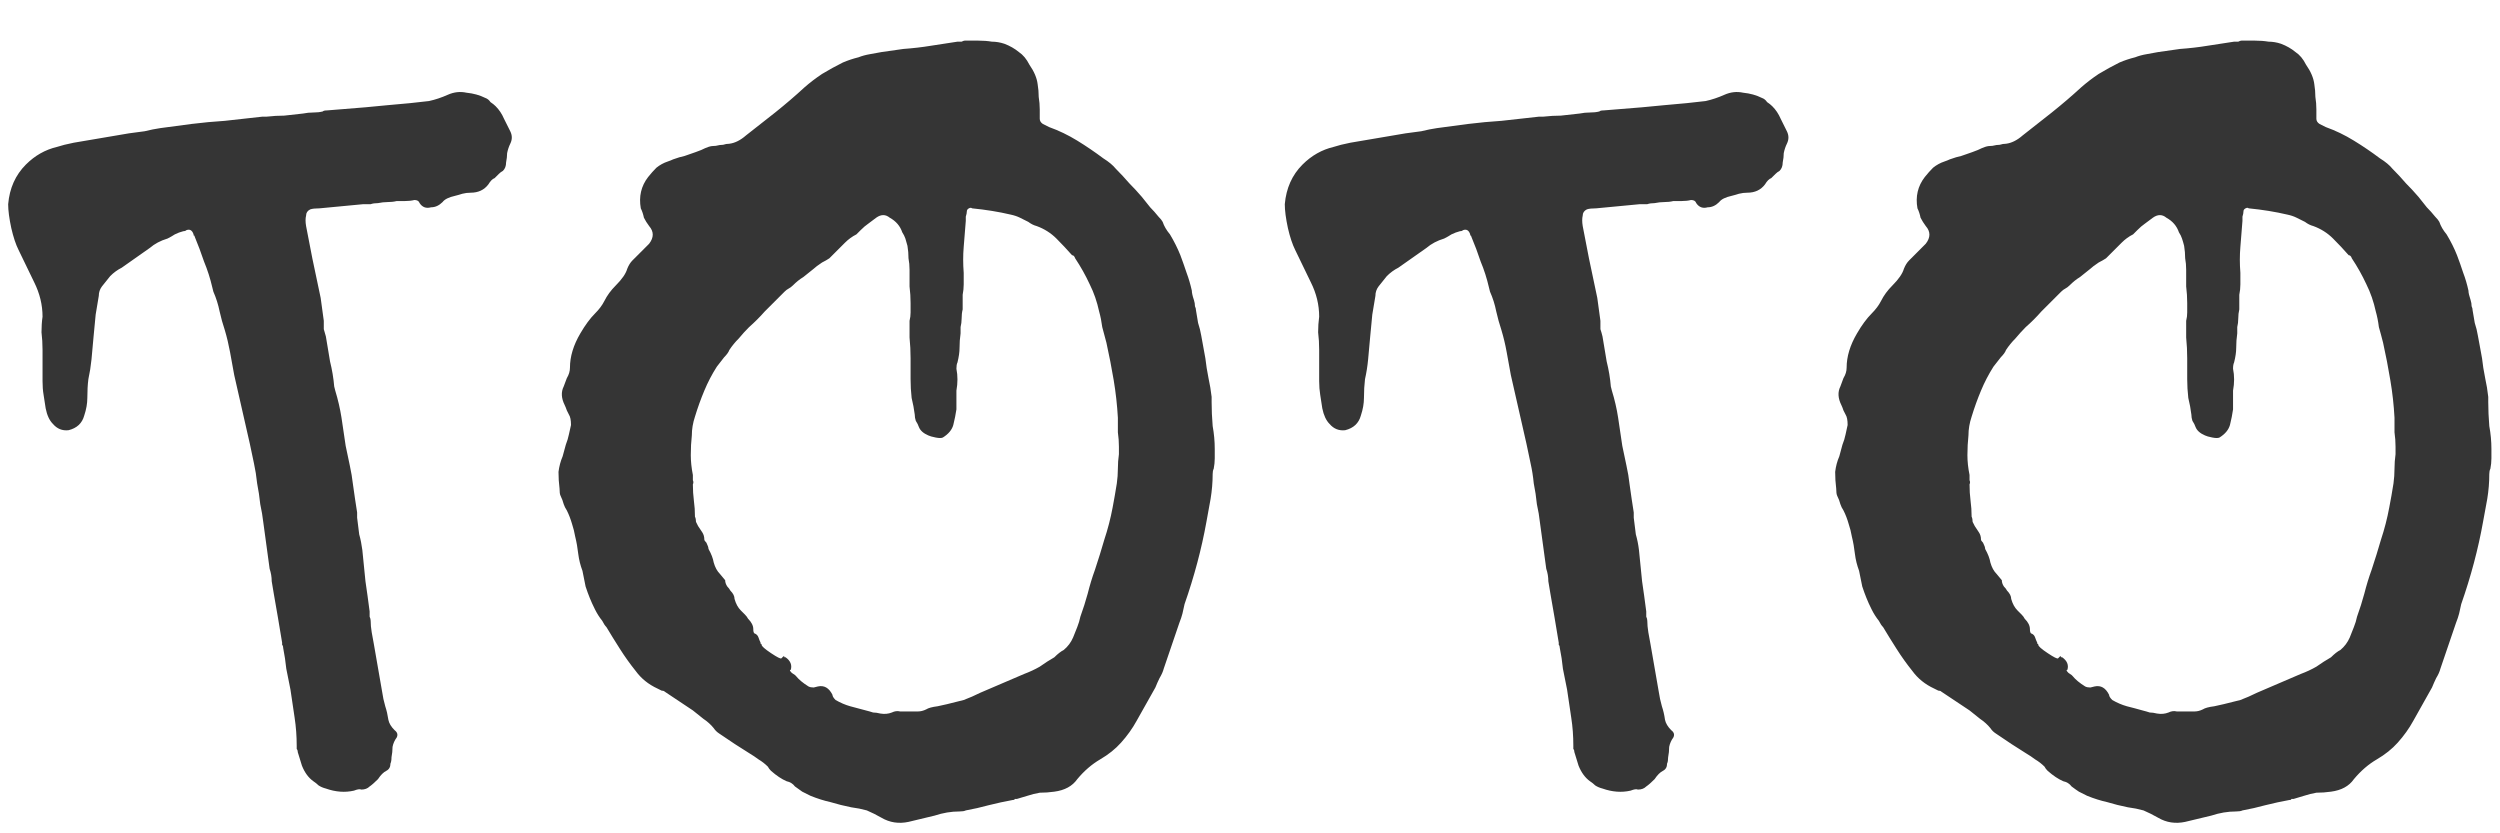 <svg width="60" height="20" viewBox="0 0 60 20" fill="none" xmlns="http://www.w3.org/2000/svg">
<path d="M8.496 18.975C8.279 19.025 8.054 19.008 7.821 18.925C7.754 18.908 7.696 18.883 7.646 18.85C7.612 18.817 7.571 18.783 7.521 18.75C7.404 18.667 7.312 18.542 7.246 18.375L7.146 18.05C7.146 18.017 7.137 17.992 7.121 17.975C7.121 17.942 7.121 17.917 7.121 17.9C7.121 17.667 7.104 17.442 7.071 17.225C7.037 16.992 7.004 16.767 6.971 16.55C6.937 16.383 6.904 16.217 6.871 16.05C6.854 15.883 6.829 15.717 6.796 15.55C6.796 15.517 6.787 15.492 6.771 15.475C6.771 15.458 6.771 15.442 6.771 15.425C6.737 15.225 6.704 15.025 6.671 14.825C6.637 14.625 6.604 14.433 6.571 14.25C6.554 14.15 6.537 14.05 6.521 13.95C6.521 13.85 6.504 13.75 6.471 13.65L6.321 12.55C6.304 12.4 6.279 12.25 6.246 12.1C6.229 11.933 6.204 11.767 6.171 11.6C6.154 11.433 6.129 11.275 6.096 11.125C6.062 10.958 6.029 10.8 5.996 10.65L5.621 9C5.587 8.817 5.554 8.633 5.521 8.45C5.487 8.267 5.446 8.092 5.396 7.925C5.346 7.775 5.304 7.625 5.271 7.475C5.237 7.308 5.187 7.15 5.121 7L5.096 6.9C5.046 6.683 4.979 6.475 4.896 6.275C4.829 6.075 4.754 5.875 4.671 5.675C4.671 5.658 4.662 5.65 4.646 5.65C4.646 5.633 4.646 5.625 4.646 5.625C4.612 5.525 4.554 5.492 4.471 5.525C4.454 5.542 4.429 5.55 4.396 5.55C4.329 5.567 4.262 5.592 4.196 5.625C4.146 5.658 4.087 5.692 4.021 5.725C3.854 5.775 3.712 5.85 3.596 5.95L2.921 6.425C2.821 6.475 2.729 6.542 2.646 6.625C2.579 6.708 2.512 6.792 2.446 6.875C2.396 6.942 2.371 7.017 2.371 7.1L2.296 7.55C2.279 7.717 2.262 7.892 2.246 8.075C2.229 8.258 2.212 8.442 2.196 8.625C2.179 8.792 2.154 8.95 2.121 9.1C2.104 9.233 2.096 9.383 2.096 9.55C2.096 9.683 2.071 9.825 2.021 9.975C1.971 10.158 1.846 10.275 1.646 10.325C1.496 10.342 1.371 10.292 1.271 10.175C1.187 10.092 1.129 9.967 1.096 9.8C1.079 9.683 1.062 9.575 1.046 9.475C1.029 9.375 1.021 9.267 1.021 9.15V8.4C1.021 8.25 1.012 8.108 0.996 7.975C0.996 7.842 1.004 7.717 1.021 7.6C1.021 7.317 0.954 7.042 0.821 6.775L0.446 6C0.379 5.867 0.321 5.692 0.271 5.475C0.221 5.242 0.196 5.05 0.196 4.9C0.229 4.517 0.371 4.2 0.621 3.95C0.837 3.733 1.087 3.592 1.371 3.525C1.471 3.492 1.604 3.458 1.771 3.425L3.096 3.2C3.229 3.183 3.354 3.167 3.471 3.15C3.604 3.117 3.729 3.092 3.846 3.075C4.096 3.042 4.346 3.008 4.596 2.975C4.862 2.942 5.129 2.917 5.396 2.9C5.546 2.883 5.696 2.867 5.846 2.85C5.996 2.833 6.146 2.817 6.296 2.8H6.396C6.546 2.783 6.687 2.775 6.821 2.775C6.971 2.758 7.121 2.742 7.271 2.725C7.354 2.708 7.437 2.7 7.521 2.7C7.604 2.7 7.679 2.692 7.746 2.675C7.762 2.658 7.796 2.65 7.846 2.65L8.771 2.575C8.954 2.558 9.129 2.542 9.296 2.525C9.479 2.508 9.662 2.492 9.846 2.475C9.996 2.458 10.146 2.442 10.296 2.425C10.446 2.392 10.596 2.342 10.746 2.275C10.896 2.208 11.046 2.192 11.196 2.225C11.363 2.242 11.512 2.283 11.646 2.35C11.696 2.367 11.738 2.4 11.771 2.45C11.821 2.483 11.863 2.517 11.896 2.55C11.979 2.633 12.046 2.733 12.096 2.85C12.146 2.95 12.196 3.05 12.246 3.15C12.296 3.25 12.296 3.35 12.246 3.45C12.213 3.517 12.188 3.592 12.171 3.675C12.171 3.742 12.162 3.817 12.146 3.9C12.146 3.983 12.121 4.05 12.071 4.1C12.037 4.117 12.004 4.142 11.971 4.175C11.938 4.208 11.904 4.242 11.871 4.275C11.821 4.292 11.771 4.342 11.721 4.425C11.621 4.558 11.479 4.625 11.296 4.625C11.229 4.625 11.162 4.633 11.096 4.65C11.046 4.667 10.988 4.683 10.921 4.7C10.771 4.733 10.671 4.783 10.621 4.85C10.537 4.933 10.446 4.975 10.346 4.975C10.229 5.008 10.137 4.975 10.071 4.875C10.054 4.825 10.012 4.8 9.946 4.8C9.879 4.817 9.804 4.825 9.721 4.825C9.654 4.825 9.587 4.825 9.521 4.825C9.454 4.842 9.379 4.85 9.296 4.85C9.229 4.85 9.154 4.858 9.071 4.875C9.004 4.875 8.946 4.883 8.896 4.9C8.846 4.9 8.787 4.9 8.721 4.9C8.554 4.917 8.379 4.933 8.196 4.95C8.029 4.967 7.854 4.983 7.671 5C7.571 5 7.496 5.008 7.446 5.025C7.379 5.058 7.346 5.108 7.346 5.175C7.329 5.242 7.329 5.325 7.346 5.425L7.496 6.2C7.529 6.35 7.562 6.508 7.596 6.675C7.629 6.825 7.662 6.983 7.696 7.15L7.771 7.7C7.771 7.767 7.771 7.833 7.771 7.9C7.787 7.95 7.804 8.008 7.821 8.075C7.854 8.275 7.887 8.475 7.921 8.675C7.971 8.875 8.004 9.075 8.021 9.275L8.046 9.375C8.112 9.592 8.162 9.808 8.196 10.025C8.229 10.242 8.262 10.467 8.296 10.7C8.329 10.85 8.362 11.008 8.396 11.175C8.429 11.325 8.454 11.475 8.471 11.625C8.487 11.742 8.504 11.858 8.521 11.975C8.537 12.075 8.554 12.183 8.571 12.3V12.425C8.587 12.558 8.604 12.692 8.621 12.825C8.654 12.942 8.679 13.067 8.696 13.2L8.771 13.95C8.787 14.067 8.804 14.183 8.821 14.3C8.837 14.417 8.854 14.542 8.871 14.675C8.871 14.708 8.871 14.75 8.871 14.8C8.887 14.833 8.896 14.867 8.896 14.9C8.896 14.983 8.904 15.075 8.921 15.175C8.937 15.258 8.954 15.35 8.971 15.45C9.004 15.633 9.037 15.825 9.071 16.025C9.104 16.208 9.137 16.4 9.171 16.6C9.187 16.717 9.212 16.833 9.246 16.95C9.279 17.05 9.304 17.158 9.321 17.275C9.337 17.358 9.387 17.442 9.471 17.525C9.537 17.575 9.554 17.633 9.521 17.7C9.471 17.767 9.437 17.842 9.421 17.925C9.421 18.008 9.412 18.092 9.396 18.175C9.396 18.242 9.387 18.292 9.371 18.325C9.371 18.408 9.337 18.467 9.271 18.5C9.204 18.533 9.137 18.6 9.071 18.7C8.987 18.783 8.921 18.842 8.871 18.875C8.821 18.925 8.754 18.95 8.671 18.95C8.637 18.933 8.579 18.942 8.496 18.975ZM21.804 19.725C21.57 19.775 21.354 19.742 21.154 19.625C21.037 19.558 20.921 19.5 20.804 19.45C20.687 19.417 20.562 19.392 20.429 19.375C20.262 19.342 20.096 19.3 19.929 19.25C19.779 19.217 19.62 19.167 19.454 19.1C19.387 19.067 19.32 19.033 19.254 19C19.204 18.967 19.145 18.925 19.079 18.875C19.029 18.808 18.962 18.767 18.879 18.75C18.762 18.7 18.637 18.617 18.504 18.5C18.471 18.467 18.445 18.433 18.429 18.4C18.362 18.333 18.287 18.275 18.204 18.225C18.137 18.175 18.062 18.125 17.979 18.075C17.762 17.942 17.52 17.783 17.254 17.6C17.204 17.567 17.162 17.525 17.129 17.475C17.062 17.392 16.979 17.317 16.879 17.25C16.796 17.183 16.712 17.117 16.629 17.05L15.954 16.6C15.937 16.583 15.912 16.575 15.879 16.575C15.845 16.558 15.812 16.542 15.779 16.525C15.562 16.425 15.387 16.283 15.254 16.1C15.12 15.933 14.995 15.758 14.879 15.575C14.762 15.392 14.654 15.217 14.554 15.05C14.521 15.017 14.487 14.967 14.454 14.9C14.387 14.817 14.329 14.725 14.279 14.625C14.229 14.525 14.187 14.433 14.154 14.35C14.12 14.267 14.087 14.175 14.054 14.075L13.979 13.7C13.929 13.567 13.896 13.433 13.879 13.3C13.862 13.15 13.837 13.008 13.804 12.875C13.787 12.775 13.762 12.675 13.729 12.575C13.695 12.458 13.654 12.35 13.604 12.25C13.57 12.2 13.546 12.15 13.529 12.1C13.512 12.033 13.487 11.967 13.454 11.9C13.437 11.867 13.429 11.808 13.429 11.725C13.412 11.592 13.404 11.458 13.404 11.325C13.421 11.192 13.454 11.067 13.504 10.95L13.579 10.675C13.612 10.592 13.637 10.508 13.654 10.425C13.671 10.342 13.687 10.267 13.704 10.2C13.704 10.083 13.687 10 13.654 9.95C13.637 9.917 13.62 9.883 13.604 9.85C13.587 9.8 13.57 9.758 13.554 9.725C13.47 9.558 13.462 9.408 13.529 9.275L13.604 9.075C13.654 8.992 13.679 8.908 13.679 8.825C13.679 8.558 13.762 8.283 13.929 8C14.046 7.8 14.162 7.642 14.279 7.525C14.379 7.425 14.454 7.325 14.504 7.225C14.57 7.092 14.662 6.967 14.779 6.85C14.929 6.7 15.021 6.567 15.054 6.45C15.087 6.367 15.129 6.3 15.179 6.25L15.579 5.85C15.695 5.7 15.695 5.558 15.579 5.425C15.529 5.358 15.487 5.292 15.454 5.225C15.437 5.142 15.412 5.067 15.379 5C15.329 4.717 15.387 4.467 15.554 4.25C15.62 4.167 15.687 4.092 15.754 4.025C15.837 3.958 15.929 3.908 16.029 3.875C16.079 3.858 16.12 3.842 16.154 3.825C16.204 3.808 16.254 3.792 16.304 3.775C16.387 3.758 16.471 3.733 16.554 3.7C16.654 3.667 16.745 3.633 16.829 3.6C16.895 3.567 16.954 3.542 17.004 3.525C17.054 3.508 17.112 3.5 17.179 3.5C17.245 3.483 17.304 3.475 17.354 3.475C17.404 3.458 17.454 3.45 17.504 3.45C17.637 3.433 17.77 3.367 17.904 3.25C18.137 3.067 18.37 2.883 18.604 2.7C18.854 2.5 19.087 2.3 19.304 2.1C19.437 1.983 19.579 1.875 19.729 1.775C19.895 1.675 20.062 1.583 20.229 1.5C20.346 1.45 20.471 1.408 20.604 1.375C20.687 1.342 20.779 1.317 20.879 1.3C20.979 1.283 21.07 1.267 21.154 1.25L21.679 1.175C21.912 1.158 22.129 1.133 22.329 1.1C22.546 1.067 22.762 1.033 22.979 1C23.012 1 23.046 1 23.079 1C23.112 0.983 23.137 0.975 23.154 0.975H23.479C23.596 0.975 23.704 0.983 23.804 1C23.904 1 24.004 1.017 24.104 1.05C24.237 1.1 24.354 1.167 24.454 1.25C24.554 1.317 24.637 1.417 24.704 1.55C24.82 1.717 24.887 1.875 24.904 2.025C24.921 2.125 24.929 2.225 24.929 2.325C24.945 2.425 24.954 2.525 24.954 2.625V2.85C24.954 2.9 24.979 2.942 25.029 2.975L25.179 3.05C25.412 3.133 25.637 3.242 25.854 3.375C26.07 3.508 26.279 3.65 26.479 3.8C26.612 3.883 26.712 3.967 26.779 4.05C26.895 4.167 27.004 4.283 27.104 4.4C27.204 4.5 27.304 4.608 27.404 4.725C27.471 4.808 27.537 4.892 27.604 4.975C27.671 5.042 27.737 5.117 27.804 5.2C27.854 5.25 27.887 5.292 27.904 5.325C27.937 5.425 27.995 5.525 28.079 5.625C28.179 5.792 28.262 5.958 28.329 6.125C28.379 6.258 28.429 6.4 28.479 6.55C28.529 6.683 28.57 6.825 28.604 6.975C28.604 7.025 28.62 7.1 28.654 7.2C28.671 7.25 28.679 7.3 28.679 7.35C28.695 7.383 28.704 7.417 28.704 7.45C28.721 7.55 28.737 7.65 28.754 7.75C28.787 7.85 28.812 7.95 28.829 8.05C28.846 8.133 28.862 8.225 28.879 8.325C28.895 8.408 28.912 8.5 28.929 8.6C28.945 8.75 28.971 8.908 29.004 9.075C29.037 9.225 29.062 9.375 29.079 9.525V9.65C29.079 9.833 29.087 10.025 29.104 10.225C29.137 10.408 29.154 10.592 29.154 10.775C29.154 10.842 29.154 10.917 29.154 11C29.154 11.083 29.145 11.167 29.129 11.25C29.112 11.283 29.104 11.325 29.104 11.375C29.104 11.575 29.087 11.775 29.054 11.975C29.02 12.158 28.987 12.342 28.954 12.525C28.837 13.175 28.662 13.833 28.429 14.5C28.412 14.567 28.395 14.642 28.379 14.725C28.362 14.792 28.337 14.867 28.304 14.95L27.929 16.05C27.912 16.117 27.879 16.192 27.829 16.275C27.796 16.342 27.762 16.417 27.729 16.5L27.279 17.3C27.179 17.483 27.054 17.658 26.904 17.825C26.77 17.975 26.604 18.108 26.404 18.225C26.204 18.342 26.02 18.5 25.854 18.7C25.737 18.867 25.554 18.967 25.304 19C25.187 19.017 25.07 19.025 24.954 19.025C24.854 19.042 24.754 19.067 24.654 19.1L24.404 19.175C24.387 19.175 24.37 19.175 24.354 19.175C24.354 19.192 24.337 19.2 24.304 19.2C24.12 19.233 23.929 19.275 23.729 19.325C23.546 19.375 23.362 19.417 23.179 19.45C23.145 19.467 23.096 19.475 23.029 19.475C22.929 19.475 22.829 19.483 22.729 19.5C22.629 19.517 22.529 19.542 22.429 19.575L21.804 19.725ZM21.129 17.125C21.229 17.142 21.32 17.133 21.404 17.1C21.471 17.067 21.537 17.058 21.604 17.075H21.804C21.887 17.075 21.962 17.075 22.029 17.075C22.096 17.075 22.162 17.058 22.229 17.025C22.279 16.992 22.37 16.967 22.504 16.95C22.654 16.917 22.729 16.9 22.729 16.9C22.862 16.867 22.995 16.833 23.129 16.8C23.262 16.75 23.395 16.692 23.529 16.625L24.579 16.175C24.712 16.125 24.837 16.067 24.954 16C25.07 15.917 25.187 15.842 25.304 15.775C25.387 15.692 25.462 15.633 25.529 15.6C25.629 15.517 25.704 15.417 25.754 15.3C25.787 15.217 25.82 15.133 25.854 15.05C25.887 14.967 25.912 14.883 25.929 14.8C25.995 14.617 26.054 14.433 26.104 14.25C26.154 14.05 26.212 13.858 26.279 13.675C26.362 13.425 26.437 13.183 26.504 12.95C26.587 12.7 26.654 12.442 26.704 12.175C26.721 12.092 26.737 12 26.754 11.9C26.77 11.8 26.787 11.7 26.804 11.6C26.82 11.483 26.829 11.367 26.829 11.25C26.829 11.133 26.837 11.017 26.854 10.9V10.725C26.854 10.608 26.846 10.492 26.829 10.375C26.829 10.258 26.829 10.142 26.829 10.025C26.812 9.725 26.779 9.425 26.729 9.125C26.679 8.825 26.62 8.525 26.554 8.225C26.52 8.092 26.487 7.967 26.454 7.85C26.437 7.717 26.412 7.592 26.379 7.475C26.329 7.242 26.254 7.025 26.154 6.825C26.054 6.608 25.937 6.4 25.804 6.2C25.787 6.15 25.762 6.125 25.729 6.125C25.612 5.992 25.487 5.858 25.354 5.725C25.221 5.592 25.062 5.492 24.879 5.425C24.812 5.408 24.745 5.375 24.679 5.325C24.612 5.292 24.546 5.258 24.479 5.225C24.412 5.192 24.337 5.167 24.254 5.15C23.971 5.083 23.662 5.033 23.329 5C23.312 4.983 23.287 4.983 23.254 5C23.221 5.017 23.204 5.042 23.204 5.075C23.204 5.108 23.195 5.15 23.179 5.2C23.179 5.233 23.179 5.267 23.179 5.3C23.162 5.5 23.145 5.708 23.129 5.925C23.112 6.125 23.112 6.333 23.129 6.55C23.129 6.633 23.129 6.725 23.129 6.825C23.129 6.908 23.12 6.992 23.104 7.075V7.425C23.087 7.492 23.079 7.567 23.079 7.65C23.079 7.717 23.07 7.783 23.054 7.85V8C23.037 8.117 23.029 8.233 23.029 8.35C23.029 8.45 23.012 8.567 22.979 8.7C22.962 8.733 22.954 8.783 22.954 8.85C22.987 9.017 22.987 9.192 22.954 9.375V9.825C22.937 9.942 22.912 10.067 22.879 10.2C22.846 10.317 22.762 10.417 22.629 10.5C22.596 10.517 22.537 10.517 22.454 10.5C22.37 10.483 22.312 10.467 22.279 10.45C22.162 10.4 22.087 10.333 22.054 10.25C22.037 10.2 22.012 10.15 21.979 10.1C21.962 10.05 21.954 10 21.954 9.95C21.937 9.817 21.912 9.683 21.879 9.55C21.862 9.4 21.854 9.25 21.854 9.1C21.854 8.933 21.854 8.767 21.854 8.6C21.854 8.433 21.846 8.267 21.829 8.1V7.7C21.846 7.633 21.854 7.567 21.854 7.5C21.854 7.417 21.854 7.342 21.854 7.275C21.854 7.142 21.846 7.008 21.829 6.875C21.829 6.742 21.829 6.608 21.829 6.475C21.829 6.375 21.82 6.283 21.804 6.2C21.804 6.1 21.796 6 21.779 5.9C21.762 5.833 21.745 5.775 21.729 5.725C21.712 5.675 21.687 5.625 21.654 5.575C21.604 5.425 21.504 5.308 21.354 5.225C21.254 5.142 21.145 5.142 21.029 5.225C20.962 5.275 20.895 5.325 20.829 5.375C20.779 5.408 20.721 5.458 20.654 5.525L20.554 5.625C20.454 5.675 20.362 5.742 20.279 5.825C20.212 5.892 20.137 5.967 20.054 6.05C20.004 6.1 19.954 6.15 19.904 6.2C19.854 6.233 19.796 6.267 19.729 6.3C19.629 6.367 19.562 6.417 19.529 6.45C19.445 6.517 19.362 6.583 19.279 6.65C19.195 6.7 19.112 6.767 19.029 6.85C18.995 6.883 18.962 6.908 18.929 6.925C18.895 6.942 18.862 6.967 18.829 7C18.796 7.033 18.762 7.067 18.729 7.1C18.612 7.217 18.487 7.342 18.354 7.475C18.237 7.608 18.112 7.733 17.979 7.85C17.895 7.933 17.812 8.025 17.729 8.125C17.645 8.208 17.57 8.3 17.504 8.4C17.487 8.45 17.445 8.508 17.379 8.575L17.204 8.8C17.087 8.983 16.987 9.175 16.904 9.375C16.82 9.575 16.745 9.783 16.679 10C16.629 10.15 16.604 10.3 16.604 10.45C16.587 10.6 16.579 10.758 16.579 10.925C16.579 11.075 16.596 11.233 16.629 11.4C16.629 11.433 16.629 11.475 16.629 11.525C16.645 11.558 16.645 11.592 16.629 11.625C16.629 11.758 16.637 11.892 16.654 12.025C16.671 12.142 16.679 12.267 16.679 12.4C16.695 12.433 16.704 12.475 16.704 12.525C16.721 12.558 16.737 12.592 16.754 12.625C16.787 12.675 16.82 12.725 16.854 12.775C16.887 12.825 16.904 12.883 16.904 12.95C16.904 12.967 16.921 12.992 16.954 13.025C16.987 13.092 17.004 13.142 17.004 13.175C17.07 13.292 17.112 13.4 17.129 13.5C17.162 13.617 17.212 13.708 17.279 13.775L17.404 13.925C17.404 13.975 17.421 14.025 17.454 14.075C17.487 14.108 17.512 14.142 17.529 14.175C17.596 14.242 17.629 14.308 17.629 14.375C17.662 14.492 17.712 14.583 17.779 14.65C17.812 14.683 17.846 14.717 17.879 14.75C17.912 14.783 17.937 14.817 17.954 14.85C18.037 14.933 18.079 15.017 18.079 15.1C18.079 15.15 18.087 15.183 18.104 15.2C18.154 15.217 18.187 15.25 18.204 15.3C18.221 15.35 18.237 15.392 18.254 15.425C18.254 15.442 18.254 15.45 18.254 15.45C18.27 15.45 18.279 15.458 18.279 15.475C18.279 15.508 18.354 15.575 18.504 15.675C18.654 15.775 18.737 15.817 18.754 15.8L18.804 15.75C18.82 15.75 18.829 15.758 18.829 15.775H18.854C18.971 15.858 19.012 15.958 18.979 16.075C18.945 16.075 18.954 16.1 19.004 16.15L19.079 16.2L19.104 16.225C19.171 16.308 19.27 16.392 19.404 16.475C19.437 16.492 19.479 16.5 19.529 16.5L19.629 16.475C19.779 16.442 19.895 16.508 19.979 16.675C19.979 16.708 20.004 16.75 20.054 16.8C20.171 16.867 20.287 16.917 20.404 16.95C20.537 16.983 20.662 17.017 20.779 17.05C20.846 17.067 20.904 17.083 20.954 17.1C21.004 17.1 21.062 17.108 21.129 17.125ZM39.135 18.975C38.919 19.025 38.694 19.008 38.46 18.925C38.394 18.908 38.335 18.883 38.285 18.85C38.252 18.817 38.21 18.783 38.16 18.75C38.044 18.667 37.952 18.542 37.885 18.375L37.785 18.05C37.785 18.017 37.777 17.992 37.76 17.975C37.76 17.942 37.76 17.917 37.76 17.9C37.76 17.667 37.744 17.442 37.71 17.225C37.677 16.992 37.644 16.767 37.61 16.55C37.577 16.383 37.544 16.217 37.51 16.05C37.494 15.883 37.469 15.717 37.435 15.55C37.435 15.517 37.427 15.492 37.41 15.475C37.41 15.458 37.41 15.442 37.41 15.425C37.377 15.225 37.344 15.025 37.31 14.825C37.277 14.625 37.244 14.433 37.21 14.25C37.194 14.15 37.177 14.05 37.16 13.95C37.16 13.85 37.144 13.75 37.11 13.65L36.96 12.55C36.944 12.4 36.919 12.25 36.885 12.1C36.869 11.933 36.844 11.767 36.81 11.6C36.794 11.433 36.769 11.275 36.735 11.125C36.702 10.958 36.669 10.8 36.635 10.65L36.26 9C36.227 8.817 36.194 8.633 36.16 8.45C36.127 8.267 36.085 8.092 36.035 7.925C35.985 7.775 35.944 7.625 35.91 7.475C35.877 7.308 35.827 7.15 35.76 7L35.735 6.9C35.685 6.683 35.619 6.475 35.535 6.275C35.469 6.075 35.394 5.875 35.31 5.675C35.31 5.658 35.302 5.65 35.285 5.65C35.285 5.633 35.285 5.625 35.285 5.625C35.252 5.525 35.194 5.492 35.11 5.525C35.094 5.542 35.069 5.55 35.035 5.55C34.969 5.567 34.902 5.592 34.835 5.625C34.785 5.658 34.727 5.692 34.66 5.725C34.494 5.775 34.352 5.85 34.235 5.95L33.56 6.425C33.46 6.475 33.369 6.542 33.285 6.625C33.219 6.708 33.152 6.792 33.085 6.875C33.035 6.942 33.01 7.017 33.01 7.1L32.935 7.55C32.919 7.717 32.902 7.892 32.885 8.075C32.869 8.258 32.852 8.442 32.835 8.625C32.819 8.792 32.794 8.95 32.76 9.1C32.744 9.233 32.735 9.383 32.735 9.55C32.735 9.683 32.71 9.825 32.66 9.975C32.61 10.158 32.485 10.275 32.285 10.325C32.135 10.342 32.01 10.292 31.91 10.175C31.827 10.092 31.769 9.967 31.735 9.8C31.719 9.683 31.702 9.575 31.685 9.475C31.669 9.375 31.66 9.267 31.66 9.15V8.4C31.66 8.25 31.652 8.108 31.635 7.975C31.635 7.842 31.644 7.717 31.66 7.6C31.66 7.317 31.594 7.042 31.46 6.775L31.085 6C31.019 5.867 30.96 5.692 30.91 5.475C30.86 5.242 30.835 5.05 30.835 4.9C30.869 4.517 31.01 4.2 31.26 3.95C31.477 3.733 31.727 3.592 32.01 3.525C32.11 3.492 32.244 3.458 32.41 3.425L33.735 3.2C33.869 3.183 33.994 3.167 34.11 3.15C34.244 3.117 34.369 3.092 34.485 3.075C34.735 3.042 34.985 3.008 35.235 2.975C35.502 2.942 35.769 2.917 36.035 2.9C36.185 2.883 36.335 2.867 36.485 2.85C36.635 2.833 36.785 2.817 36.935 2.8H37.035C37.185 2.783 37.327 2.775 37.46 2.775C37.61 2.758 37.76 2.742 37.91 2.725C37.994 2.708 38.077 2.7 38.16 2.7C38.244 2.7 38.319 2.692 38.385 2.675C38.402 2.658 38.435 2.65 38.485 2.65L39.41 2.575C39.594 2.558 39.769 2.542 39.935 2.525C40.119 2.508 40.302 2.492 40.485 2.475C40.635 2.458 40.785 2.442 40.935 2.425C41.085 2.392 41.235 2.342 41.385 2.275C41.535 2.208 41.685 2.192 41.835 2.225C42.002 2.242 42.152 2.283 42.285 2.35C42.335 2.367 42.377 2.4 42.41 2.45C42.46 2.483 42.502 2.517 42.535 2.55C42.619 2.633 42.685 2.733 42.736 2.85C42.785 2.95 42.835 3.05 42.885 3.15C42.935 3.25 42.935 3.35 42.885 3.45C42.852 3.517 42.827 3.592 42.81 3.675C42.81 3.742 42.802 3.817 42.785 3.9C42.785 3.983 42.76 4.05 42.71 4.1C42.677 4.117 42.644 4.142 42.611 4.175C42.577 4.208 42.544 4.242 42.51 4.275C42.46 4.292 42.41 4.342 42.36 4.425C42.26 4.558 42.119 4.625 41.935 4.625C41.869 4.625 41.802 4.633 41.735 4.65C41.685 4.667 41.627 4.683 41.56 4.7C41.41 4.733 41.31 4.783 41.26 4.85C41.177 4.933 41.085 4.975 40.985 4.975C40.869 5.008 40.777 4.975 40.71 4.875C40.694 4.825 40.652 4.8 40.585 4.8C40.519 4.817 40.444 4.825 40.36 4.825C40.294 4.825 40.227 4.825 40.16 4.825C40.094 4.842 40.019 4.85 39.935 4.85C39.869 4.85 39.794 4.858 39.71 4.875C39.644 4.875 39.585 4.883 39.535 4.9C39.485 4.9 39.427 4.9 39.36 4.9C39.194 4.917 39.019 4.933 38.835 4.95C38.669 4.967 38.494 4.983 38.31 5C38.21 5 38.135 5.008 38.085 5.025C38.019 5.058 37.985 5.108 37.985 5.175C37.969 5.242 37.969 5.325 37.985 5.425L38.135 6.2C38.169 6.35 38.202 6.508 38.235 6.675C38.269 6.825 38.302 6.983 38.335 7.15L38.41 7.7C38.41 7.767 38.41 7.833 38.41 7.9C38.427 7.95 38.444 8.008 38.46 8.075C38.494 8.275 38.527 8.475 38.56 8.675C38.61 8.875 38.644 9.075 38.66 9.275L38.685 9.375C38.752 9.592 38.802 9.808 38.835 10.025C38.869 10.242 38.902 10.467 38.935 10.7C38.969 10.85 39.002 11.008 39.035 11.175C39.069 11.325 39.094 11.475 39.11 11.625C39.127 11.742 39.144 11.858 39.16 11.975C39.177 12.075 39.194 12.183 39.21 12.3V12.425C39.227 12.558 39.244 12.692 39.26 12.825C39.294 12.942 39.319 13.067 39.335 13.2L39.41 13.95C39.427 14.067 39.444 14.183 39.46 14.3C39.477 14.417 39.494 14.542 39.51 14.675C39.51 14.708 39.51 14.75 39.51 14.8C39.527 14.833 39.535 14.867 39.535 14.9C39.535 14.983 39.544 15.075 39.56 15.175C39.577 15.258 39.594 15.35 39.61 15.45C39.644 15.633 39.677 15.825 39.71 16.025C39.744 16.208 39.777 16.4 39.81 16.6C39.827 16.717 39.852 16.833 39.885 16.95C39.919 17.05 39.944 17.158 39.96 17.275C39.977 17.358 40.027 17.442 40.11 17.525C40.177 17.575 40.194 17.633 40.16 17.7C40.11 17.767 40.077 17.842 40.06 17.925C40.06 18.008 40.052 18.092 40.035 18.175C40.035 18.242 40.027 18.292 40.01 18.325C40.01 18.408 39.977 18.467 39.91 18.5C39.844 18.533 39.777 18.6 39.71 18.7C39.627 18.783 39.56 18.842 39.51 18.875C39.46 18.925 39.394 18.95 39.31 18.95C39.277 18.933 39.219 18.942 39.135 18.975ZM52.444 19.725C52.21 19.775 51.993 19.742 51.794 19.625C51.677 19.558 51.56 19.5 51.444 19.45C51.327 19.417 51.202 19.392 51.069 19.375C50.902 19.342 50.735 19.3 50.569 19.25C50.419 19.217 50.26 19.167 50.093 19.1C50.027 19.067 49.96 19.033 49.894 19C49.843 18.967 49.785 18.925 49.718 18.875C49.669 18.808 49.602 18.767 49.519 18.75C49.402 18.7 49.277 18.617 49.144 18.5C49.11 18.467 49.085 18.433 49.069 18.4C49.002 18.333 48.927 18.275 48.843 18.225C48.777 18.175 48.702 18.125 48.618 18.075C48.402 17.942 48.16 17.783 47.894 17.6C47.843 17.567 47.802 17.525 47.769 17.475C47.702 17.392 47.618 17.317 47.519 17.25C47.435 17.183 47.352 17.117 47.269 17.05L46.593 16.6C46.577 16.583 46.552 16.575 46.519 16.575C46.485 16.558 46.452 16.542 46.419 16.525C46.202 16.425 46.027 16.283 45.894 16.1C45.76 15.933 45.635 15.758 45.519 15.575C45.402 15.392 45.294 15.217 45.194 15.05C45.16 15.017 45.127 14.967 45.093 14.9C45.027 14.817 44.968 14.725 44.919 14.625C44.868 14.525 44.827 14.433 44.794 14.35C44.76 14.267 44.727 14.175 44.694 14.075L44.618 13.7C44.569 13.567 44.535 13.433 44.519 13.3C44.502 13.15 44.477 13.008 44.444 12.875C44.427 12.775 44.402 12.675 44.368 12.575C44.335 12.458 44.294 12.35 44.243 12.25C44.21 12.2 44.185 12.15 44.169 12.1C44.152 12.033 44.127 11.967 44.093 11.9C44.077 11.867 44.069 11.808 44.069 11.725C44.052 11.592 44.044 11.458 44.044 11.325C44.06 11.192 44.093 11.067 44.144 10.95L44.218 10.675C44.252 10.592 44.277 10.508 44.294 10.425C44.31 10.342 44.327 10.267 44.343 10.2C44.343 10.083 44.327 10 44.294 9.95C44.277 9.917 44.26 9.883 44.243 9.85C44.227 9.8 44.21 9.758 44.194 9.725C44.11 9.558 44.102 9.408 44.169 9.275L44.243 9.075C44.294 8.992 44.319 8.908 44.319 8.825C44.319 8.558 44.402 8.283 44.569 8C44.685 7.8 44.802 7.642 44.919 7.525C45.019 7.425 45.093 7.325 45.144 7.225C45.21 7.092 45.302 6.967 45.419 6.85C45.569 6.7 45.66 6.567 45.694 6.45C45.727 6.367 45.769 6.3 45.819 6.25L46.218 5.85C46.335 5.7 46.335 5.558 46.218 5.425C46.169 5.358 46.127 5.292 46.093 5.225C46.077 5.142 46.052 5.067 46.019 5C45.968 4.717 46.027 4.467 46.194 4.25C46.26 4.167 46.327 4.092 46.394 4.025C46.477 3.958 46.569 3.908 46.669 3.875C46.718 3.858 46.76 3.842 46.794 3.825C46.843 3.808 46.894 3.792 46.944 3.775C47.027 3.758 47.11 3.733 47.194 3.7C47.294 3.667 47.385 3.633 47.468 3.6C47.535 3.567 47.593 3.542 47.644 3.525C47.694 3.508 47.752 3.5 47.819 3.5C47.885 3.483 47.944 3.475 47.993 3.475C48.044 3.458 48.093 3.45 48.144 3.45C48.277 3.433 48.41 3.367 48.544 3.25C48.777 3.067 49.01 2.883 49.243 2.7C49.493 2.5 49.727 2.3 49.944 2.1C50.077 1.983 50.218 1.875 50.368 1.775C50.535 1.675 50.702 1.583 50.868 1.5C50.985 1.45 51.11 1.408 51.243 1.375C51.327 1.342 51.419 1.317 51.519 1.3C51.618 1.283 51.71 1.267 51.794 1.25L52.319 1.175C52.552 1.158 52.769 1.133 52.968 1.1C53.185 1.067 53.402 1.033 53.618 1C53.652 1 53.685 1 53.718 1C53.752 0.983 53.777 0.975 53.794 0.975H54.118C54.235 0.975 54.343 0.983 54.444 1C54.544 1 54.644 1.017 54.743 1.05C54.877 1.1 54.993 1.167 55.093 1.25C55.194 1.317 55.277 1.417 55.343 1.55C55.46 1.717 55.527 1.875 55.544 2.025C55.56 2.125 55.569 2.225 55.569 2.325C55.585 2.425 55.593 2.525 55.593 2.625V2.85C55.593 2.9 55.618 2.942 55.669 2.975L55.819 3.05C56.052 3.133 56.277 3.242 56.493 3.375C56.71 3.508 56.919 3.65 57.118 3.8C57.252 3.883 57.352 3.967 57.419 4.05C57.535 4.167 57.644 4.283 57.743 4.4C57.843 4.5 57.944 4.608 58.044 4.725C58.11 4.808 58.177 4.892 58.243 4.975C58.31 5.042 58.377 5.117 58.444 5.2C58.493 5.25 58.527 5.292 58.544 5.325C58.577 5.425 58.635 5.525 58.718 5.625C58.819 5.792 58.902 5.958 58.968 6.125C59.019 6.258 59.069 6.4 59.118 6.55C59.169 6.683 59.21 6.825 59.243 6.975C59.243 7.025 59.26 7.1 59.294 7.2C59.31 7.25 59.319 7.3 59.319 7.35C59.335 7.383 59.343 7.417 59.343 7.45C59.36 7.55 59.377 7.65 59.394 7.75C59.427 7.85 59.452 7.95 59.468 8.05C59.485 8.133 59.502 8.225 59.519 8.325C59.535 8.408 59.552 8.5 59.569 8.6C59.585 8.75 59.61 8.908 59.644 9.075C59.677 9.225 59.702 9.375 59.718 9.525V9.65C59.718 9.833 59.727 10.025 59.743 10.225C59.777 10.408 59.794 10.592 59.794 10.775C59.794 10.842 59.794 10.917 59.794 11C59.794 11.083 59.785 11.167 59.769 11.25C59.752 11.283 59.743 11.325 59.743 11.375C59.743 11.575 59.727 11.775 59.694 11.975C59.66 12.158 59.627 12.342 59.593 12.525C59.477 13.175 59.302 13.833 59.069 14.5C59.052 14.567 59.035 14.642 59.019 14.725C59.002 14.792 58.977 14.867 58.944 14.95L58.569 16.05C58.552 16.117 58.519 16.192 58.468 16.275C58.435 16.342 58.402 16.417 58.368 16.5L57.919 17.3C57.819 17.483 57.694 17.658 57.544 17.825C57.41 17.975 57.243 18.108 57.044 18.225C56.843 18.342 56.66 18.5 56.493 18.7C56.377 18.867 56.194 18.967 55.944 19C55.827 19.017 55.71 19.025 55.593 19.025C55.493 19.042 55.394 19.067 55.294 19.1L55.044 19.175C55.027 19.175 55.01 19.175 54.993 19.175C54.993 19.192 54.977 19.2 54.944 19.2C54.76 19.233 54.569 19.275 54.368 19.325C54.185 19.375 54.002 19.417 53.819 19.45C53.785 19.467 53.735 19.475 53.669 19.475C53.569 19.475 53.468 19.483 53.368 19.5C53.269 19.517 53.169 19.542 53.069 19.575L52.444 19.725ZM51.769 17.125C51.868 17.142 51.96 17.133 52.044 17.1C52.11 17.067 52.177 17.058 52.243 17.075H52.444C52.527 17.075 52.602 17.075 52.669 17.075C52.735 17.075 52.802 17.058 52.868 17.025C52.919 16.992 53.01 16.967 53.144 16.95C53.294 16.917 53.368 16.9 53.368 16.9C53.502 16.867 53.635 16.833 53.769 16.8C53.902 16.75 54.035 16.692 54.169 16.625L55.218 16.175C55.352 16.125 55.477 16.067 55.593 16C55.71 15.917 55.827 15.842 55.944 15.775C56.027 15.692 56.102 15.633 56.169 15.6C56.269 15.517 56.343 15.417 56.394 15.3C56.427 15.217 56.46 15.133 56.493 15.05C56.527 14.967 56.552 14.883 56.569 14.8C56.635 14.617 56.694 14.433 56.743 14.25C56.794 14.05 56.852 13.858 56.919 13.675C57.002 13.425 57.077 13.183 57.144 12.95C57.227 12.7 57.294 12.442 57.343 12.175C57.36 12.092 57.377 12 57.394 11.9C57.41 11.8 57.427 11.7 57.444 11.6C57.46 11.483 57.468 11.367 57.468 11.25C57.468 11.133 57.477 11.017 57.493 10.9V10.725C57.493 10.608 57.485 10.492 57.468 10.375C57.468 10.258 57.468 10.142 57.468 10.025C57.452 9.725 57.419 9.425 57.368 9.125C57.319 8.825 57.26 8.525 57.194 8.225C57.16 8.092 57.127 7.967 57.093 7.85C57.077 7.717 57.052 7.592 57.019 7.475C56.968 7.242 56.894 7.025 56.794 6.825C56.694 6.608 56.577 6.4 56.444 6.2C56.427 6.15 56.402 6.125 56.368 6.125C56.252 5.992 56.127 5.858 55.993 5.725C55.86 5.592 55.702 5.492 55.519 5.425C55.452 5.408 55.385 5.375 55.319 5.325C55.252 5.292 55.185 5.258 55.118 5.225C55.052 5.192 54.977 5.167 54.894 5.15C54.61 5.083 54.302 5.033 53.968 5C53.952 4.983 53.927 4.983 53.894 5C53.86 5.017 53.843 5.042 53.843 5.075C53.843 5.108 53.835 5.15 53.819 5.2C53.819 5.233 53.819 5.267 53.819 5.3C53.802 5.5 53.785 5.708 53.769 5.925C53.752 6.125 53.752 6.333 53.769 6.55C53.769 6.633 53.769 6.725 53.769 6.825C53.769 6.908 53.76 6.992 53.743 7.075V7.425C53.727 7.492 53.718 7.567 53.718 7.65C53.718 7.717 53.71 7.783 53.694 7.85V8C53.677 8.117 53.669 8.233 53.669 8.35C53.669 8.45 53.652 8.567 53.618 8.7C53.602 8.733 53.593 8.783 53.593 8.85C53.627 9.017 53.627 9.192 53.593 9.375V9.825C53.577 9.942 53.552 10.067 53.519 10.2C53.485 10.317 53.402 10.417 53.269 10.5C53.235 10.517 53.177 10.517 53.093 10.5C53.01 10.483 52.952 10.467 52.919 10.45C52.802 10.4 52.727 10.333 52.694 10.25C52.677 10.2 52.652 10.15 52.618 10.1C52.602 10.05 52.593 10 52.593 9.95C52.577 9.817 52.552 9.683 52.519 9.55C52.502 9.4 52.493 9.25 52.493 9.1C52.493 8.933 52.493 8.767 52.493 8.6C52.493 8.433 52.485 8.267 52.468 8.1V7.7C52.485 7.633 52.493 7.567 52.493 7.5C52.493 7.417 52.493 7.342 52.493 7.275C52.493 7.142 52.485 7.008 52.468 6.875C52.468 6.742 52.468 6.608 52.468 6.475C52.468 6.375 52.46 6.283 52.444 6.2C52.444 6.1 52.435 6 52.419 5.9C52.402 5.833 52.385 5.775 52.368 5.725C52.352 5.675 52.327 5.625 52.294 5.575C52.243 5.425 52.144 5.308 51.993 5.225C51.894 5.142 51.785 5.142 51.669 5.225C51.602 5.275 51.535 5.325 51.468 5.375C51.419 5.408 51.36 5.458 51.294 5.525L51.194 5.625C51.093 5.675 51.002 5.742 50.919 5.825C50.852 5.892 50.777 5.967 50.694 6.05C50.644 6.1 50.593 6.15 50.544 6.2C50.493 6.233 50.435 6.267 50.368 6.3C50.269 6.367 50.202 6.417 50.169 6.45C50.085 6.517 50.002 6.583 49.919 6.65C49.835 6.7 49.752 6.767 49.669 6.85C49.635 6.883 49.602 6.908 49.569 6.925C49.535 6.942 49.502 6.967 49.468 7C49.435 7.033 49.402 7.067 49.368 7.1C49.252 7.217 49.127 7.342 48.993 7.475C48.877 7.608 48.752 7.733 48.618 7.85C48.535 7.933 48.452 8.025 48.368 8.125C48.285 8.208 48.21 8.3 48.144 8.4C48.127 8.45 48.085 8.508 48.019 8.575L47.843 8.8C47.727 8.983 47.627 9.175 47.544 9.375C47.46 9.575 47.385 9.783 47.319 10C47.269 10.15 47.243 10.3 47.243 10.45C47.227 10.6 47.218 10.758 47.218 10.925C47.218 11.075 47.235 11.233 47.269 11.4C47.269 11.433 47.269 11.475 47.269 11.525C47.285 11.558 47.285 11.592 47.269 11.625C47.269 11.758 47.277 11.892 47.294 12.025C47.31 12.142 47.319 12.267 47.319 12.4C47.335 12.433 47.343 12.475 47.343 12.525C47.36 12.558 47.377 12.592 47.394 12.625C47.427 12.675 47.46 12.725 47.493 12.775C47.527 12.825 47.544 12.883 47.544 12.95C47.544 12.967 47.56 12.992 47.593 13.025C47.627 13.092 47.644 13.142 47.644 13.175C47.71 13.292 47.752 13.4 47.769 13.5C47.802 13.617 47.852 13.708 47.919 13.775L48.044 13.925C48.044 13.975 48.06 14.025 48.093 14.075C48.127 14.108 48.152 14.142 48.169 14.175C48.235 14.242 48.269 14.308 48.269 14.375C48.302 14.492 48.352 14.583 48.419 14.65C48.452 14.683 48.485 14.717 48.519 14.75C48.552 14.783 48.577 14.817 48.593 14.85C48.677 14.933 48.718 15.017 48.718 15.1C48.718 15.15 48.727 15.183 48.743 15.2C48.794 15.217 48.827 15.25 48.843 15.3C48.86 15.35 48.877 15.392 48.894 15.425C48.894 15.442 48.894 15.45 48.894 15.45C48.91 15.45 48.919 15.458 48.919 15.475C48.919 15.508 48.993 15.575 49.144 15.675C49.294 15.775 49.377 15.817 49.394 15.8L49.444 15.75C49.46 15.75 49.468 15.758 49.468 15.775H49.493C49.61 15.858 49.652 15.958 49.618 16.075C49.585 16.075 49.593 16.1 49.644 16.15L49.718 16.2L49.743 16.225C49.81 16.308 49.91 16.392 50.044 16.475C50.077 16.492 50.118 16.5 50.169 16.5L50.269 16.475C50.419 16.442 50.535 16.508 50.618 16.675C50.618 16.708 50.644 16.75 50.694 16.8C50.81 16.867 50.927 16.917 51.044 16.95C51.177 16.983 51.302 17.017 51.419 17.05C51.485 17.067 51.544 17.083 51.593 17.1C51.644 17.1 51.702 17.108 51.769 17.125Z" fill="#353535"/>
</svg>
